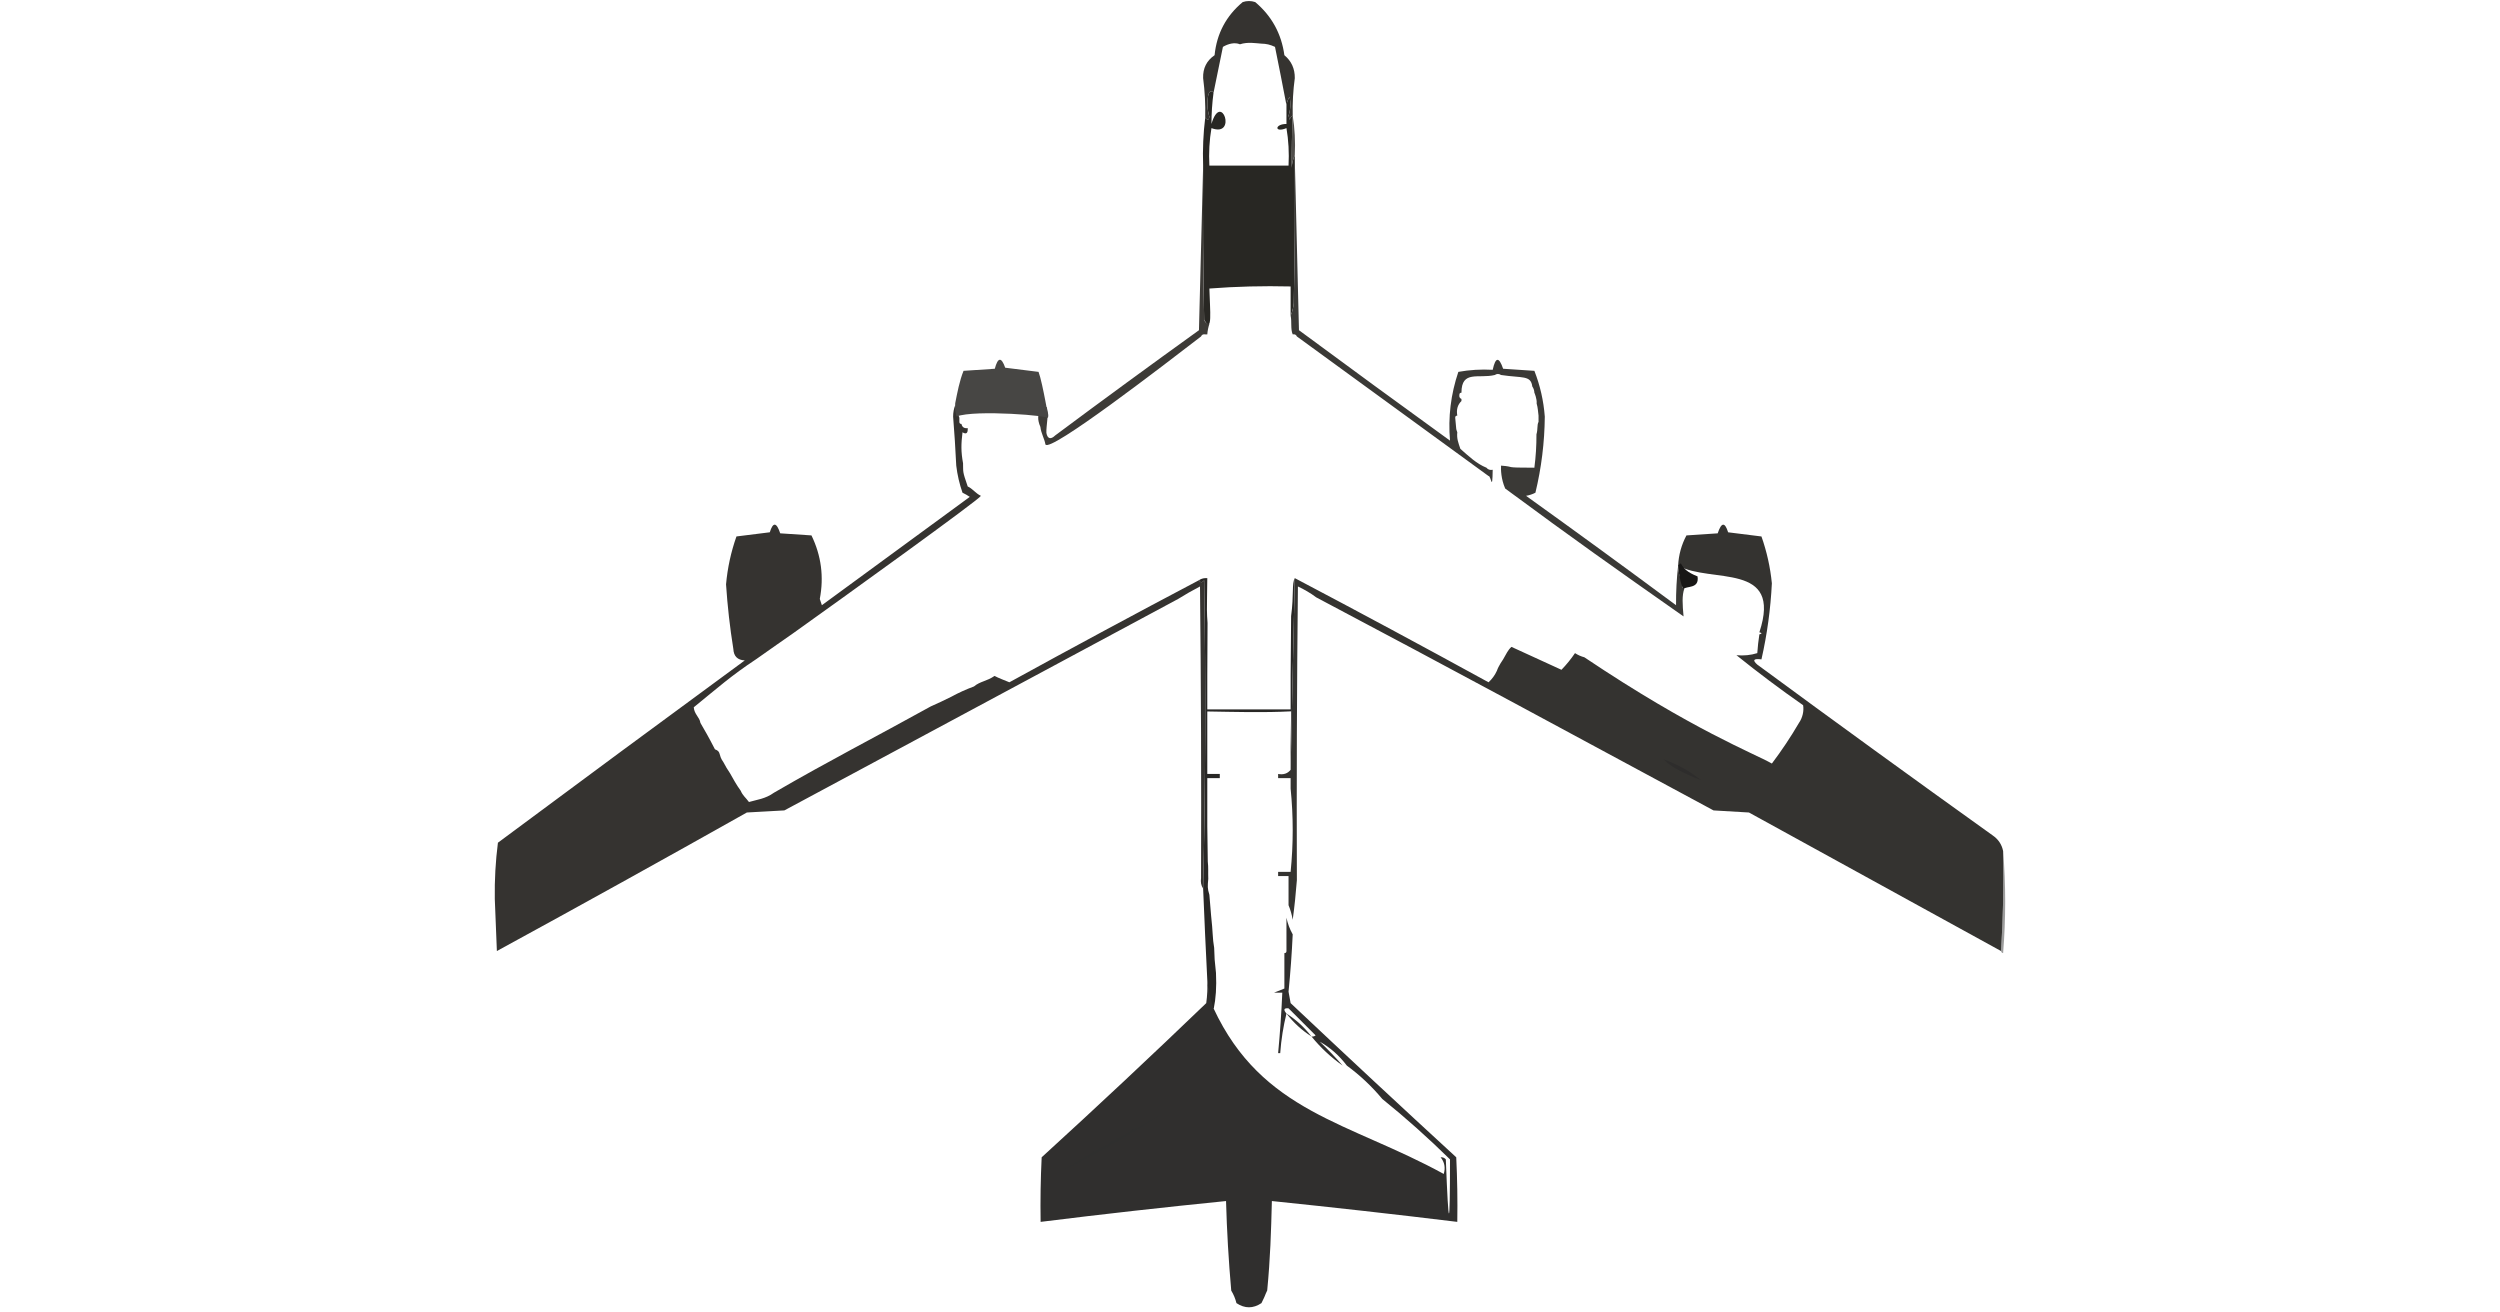<?xml version="1.0" encoding="UTF-8" standalone="no"?>
<svg
   version="1.1"
   width="1200px"
   height="630px"
   style="shape-rendering:geometricPrecision; text-rendering:geometricPrecision; image-rendering:optimizeQuality; fill-rule:evenodd; clip-rule:evenodd"
   id="svg1478"
   sodipodi:docname="B52.svg"
   inkscape:version="1.2.2 (b0a84865, 2022-12-01)"
   xmlns:inkscape="http://www.inkscape.org/namespaces/inkscape"
   xmlns:sodipodi="http://sodipodi.sourceforge.net/DTD/sodipodi-0.dtd"
   xmlns="http://www.w3.org/2000/svg"
   xmlns:svg="http://www.w3.org/2000/svg">
  <defs
     id="defs1482" />
  <sodipodi:namedview
     id="namedview1480"
     pagecolor="#ffffff"
     bordercolor="#000000"
     borderopacity="0.25"
     inkscape:showpageshadow="2"
     inkscape:pageopacity="0.0"
     inkscape:pagecheckerboard="0"
     inkscape:deskcolor="#d1d1d1"
     showgrid="false"
     inkscape:zoom="8.4763022"
     inkscape:cx="601.91341"
     inkscape:cy="597.25336"
     inkscape:window-width="1941"
     inkscape:window-height="927"
     inkscape:window-x="0"
     inkscape:window-y="44"
     inkscape:window-maximized="0"
     inkscape:current-layer="g1224" />
  <g
     id="g188">
    <path
       style="opacity:1"
       fill="#353330"
       d="m 620.5,55.5 c -0.722,0.417 -1.222,1.084 -1.5,2 -0.167,-0.667 -0.333,-1.333 -0.5,-2 0.972,-2.964 1.138,-5.964 0.5,-9 -0.791,1.245 -1.291,2.578 -1.5,4 -1.742,-9.21 -3.575,-18.544 -5.5,-28 -2.401,-1.102 -4.075,-1.505 -6.674,-1.562 -2.405,-0.153 -6.384,-0.922 -10.146,0.32 C 592.683,20.213 589.642,20.941 587,22.5 c -1.54,7.467 -3.04,14.801 -4.5,22 -1.066,-1.192 -1.899,-0.859 -2.5,1 -0.717,3.545 -0.55,7.045 0.5,10.5 -0.183,1.684 -0.85,1.85 -2,0.5 0.154,-6.359 -0.179,-12.692 -1,-19 -0.155,-4.724 1.678,-8.39 5.5,-11 1.031,-10.357 5.531,-18.857 13.5,-25.5 2,-0.667 4,-0.667 6,0 7.922,6.674 12.588,15.174 14,25.5 3.388,2.809 5.054,6.476 5,11 -0.808,5.974 -1.141,11.974 -1,18 z"
       id="path186"
       sodipodi:nodetypes="cccccccccccccccccccc" />
  </g>
  <g
     id="g232">
    <path
       style="opacity:1"
       fill="#504e4b"
       d="M 620.5,55.5 C 621.49,61.645 621.823,67.978 621.5,74.5C 620.691,76.292 620.191,78.292 620,80.5C 619.975,72.176 620.141,63.843 620.5,55.5 Z"
       id="path230" />
  </g>
  <g
     id="g236">
    <path
       style="opacity:1"
       fill="#282723"
       d="m 581.5,61.5 c -0.99,5.81 -1.323,11.81 -1,18 h 14 10 14 c 0.323,-6.19 -0.01,-12.19 -1,-18 -5.847,2.436 -5.762,-2 0,-2 v -9 c 0.209,-1.422 0.709,-2.755 1.5,-4 0.638,3.036 0.472,6.036 -0.5,9 0.167,0.667 0.333,1.333 0.5,2 0.278,-0.916 0.778,-1.583 1.5,-2 -0.359,8.343 -0.525,16.676 -0.5,25 0.191,-2.208 0.691,-4.208 1.5,-6 v 2 c 0.167,23.002 0,46.002 -0.5,69 -0.191,2.208 -0.691,4.208 -1.5,6 v -14 c -13.177,-0.329 -26.177,0.005 -39,1 0.286,10.625 1.61,22.245 -2.5,15 -0.5,-24.664 -0.667,-49.331 -0.5,-74 -0.267,-7.722 0.066,-15.389 1,-23 1.15,1.35 1.817,1.184 2,-0.5 -1.05,-3.455 -1.217,-6.955 -0.5,-10.5 0.601,-1.859 1.434,-2.192 2.5,-1 -0.664,4.973 -0.997,9.973 -1,15 4.739,-16.11 12.511,6.738 0,2 z"
       id="path234"
       sodipodi:nodetypes="ccccccccccccccccccccccccccc" />
  </g>
  <g
     id="g268" />
  <g
     id="g336" />
  <g
     id="g340">
    <path
       style="opacity:1"
       fill="#8b8b8b"
       d="M 480.5,181.5 C 482.69,182.748 483.023,184.414 481.5,186.5C 480.482,185.708 480.149,184.041 480.5,181.5 Z"
       id="path338" />
  </g>
  <g
     id="g388">
    <path
       style="opacity:1"
       fill="#3d3b37"
       d="m 577.5,79.5 c -0.167,24.669 0,49.336 0.5,74 0.417,1.256 1.25,1.923 2.5,2 -0.538,1.617 -0.871,3.284 -1,5 h -1 c -0.992,-0.172 -1.658,0.162 -2,1 -17.388,13.362 -72.804,56.129 -74.697,51.815 -0.432,-2.692 -2.104,-5.338 -2.421,-8.41 -3.079,-6.974 1.458,-9.905 3,-9.528 1.164,3.34 -0.252,8.846 -0.118,12.388 0.473,2.825 2.042,3.394 4.236,1.236 22.86,-17.027 45.86,-33.86 69,-50.5 0.667,-26.497 1.333,-52.83 2,-79 z"
       id="path386"
       sodipodi:nodetypes="ccccccccccccc" />
  </g>
  <g
     id="g456" />
  <g
     id="g476" />
  <g
     id="g504">
    <path
       style="opacity:1"
       fill="#3a3936"
       d="m 621.5,76.5 c 0.667,27.17 1.333,54.503 2,82 24.078,17.789 48.245,35.456 72.5,53 -0.964,-11.228 0.369,-22.228 4,-33 5.407,-0.973 10.907,-1.307 16.5,-1 1.336,-6.202 3.002,-6.369 5,-0.5 5,0.333 10,0.667 15,1 2.76,7.042 4.426,14.375 5,22 -0.12,12.36 -1.62,24.527 -4.5,36.5 -1.399,0.727 -2.899,1.227 -4.5,1.5 24.14,17.307 48.14,34.807 72,52.5 -0.047,-6.448 0.287,-12.781 1,-19 0.065,2.928 0.732,5.595 2,8 v 2 c 0,0.667 0.333,1 1,1 -1.221,3.305 -0.906,7.708 -0.393,13.382 C 774.531,272.319 755.591,258.937 722.5,234.5 c -2.027,-4.591 -2.109,-9.194 -2,-11 7.564,0.566 0.06,1 16,1 0.694,-5.305 1.028,-10.638 1,-16 0.755,-2.559 0.188,-4.441 1,-6 v -3 c -0.338,-2.354 -0.248,-3.507 -0.91,-5.82 0.243,-2.11 -1.06,-5.172 -1.09,-5.18 -0.039,-1.083 -0.373,-2.083 -1,-3 -0.691,-5.484 -4.749,-3.951 -15,-5.5 -1,-0.667 -2,-0.667 -3,0 -7.777,1.898 -16,-2.487 -16,8.5 -0.667,0 -1,0.333 -1,1 -0.172,0.992 0.162,1.658 1,2 v 1 c -1.844,1.779 -2.51,4.112 -2,7 -0.667,0 -1,0.333 -1,1 0.808,7.668 0.197,4.383 1,7 -0.317,3.072 0.488,5.01 1.472,7.938 3.932,3.459 7.794,7.188 12.528,9.062 0.709,0.904 1.709,1.237 3,1 -0.167,11.325 -0.831,2.677 -2,3 -30.696,-22.343 -61.363,-44.676 -92,-67 -0.342,-0.838 -1.008,-1.172 -2,-1 -1.12,-2.545 -0.355,-6.115 -1,-9 0.809,-1.792 1.309,-3.792 1.5,-6 0.5,-22.998 0.667,-45.998 0.5,-69 z"
       id="path502"
       sodipodi:nodetypes="cccccccccccccsccccccccccccccccccccccccccccc" />
  </g>
  <g
     id="g528" />
  <g
     id="g624" />
  <g
     id="g688">
    <path
       style="opacity:1"
       fill="#353330"
       d="m 458.5,194.5 c 0.548,2.126 1.215,4.126 2,6 v 2 c 0,0.667 0.333,1 1,1 0.321,1.548 1.321,2.215 3,2 0.146,2.442 -0.687,3.109 -2.5,2 -0.687,5.704 -0.757,9.246 0.264,14.876 0.129,4.422 -0.38,3.563 2.236,11.124 2.34,1.039 3.787,3.33 6.343,4.511 -0.849,1.833 -66.047,48.784 -90.214,66.011 -4.063,2.839 -10.874,7.563 -17.556,12.309 C 350.819,324.418 344.412,330.254 333,339.5 c 0.26,3.379 2.785,4.697 3.208,7.5 2.225,3.815 3.838,6.581 6.961,12.663 3.181,1.151 1.436,2.582 4.028,6.124 1.002,1.932 2.043,3.687 3.185,5.331 1.203,2.13 3.234,5.867 5.118,8.382 1.08,2.496 2.414,3.296 4,5.466 3.743,-1.122 7.861,-1.471 12,-4.466 27.108,-15.726 47.717,-26.153 75.275,-41.427 2.468,-1.088 7.421,-3.367 9.725,-4.573 3.569,-1.953 7.236,-3.619 11,-5 2.938,-2.477 6.153,-2.471 9.882,-5.056 1.801,0.991 4.55,1.982 7.118,3.056 30.201,-16.6 60.534,-32.934 91,-49 0.689,1.274 1.523,1.274 2.5,0 0.824,49.374 0.657,98.708 -0.5,148 -0.951,-1.419 -1.284,-3.085 -1,-5 0.167,-46.668 0,-93.335 -0.5,-140 -3.644,1.901 -7.144,3.901 -10.5,6 -62.973,33.821 -125.973,67.654 -189,101.5 -6,0.333 -12,0.667 -18,1 -39.839,22.42 -79.839,44.587 -120,66.5 -0.333,-8.333 -0.667,-16.667 -1,-25 -0.14,-9.096 0.36,-18.096 1.5,-27 39.411,-29.289 78.911,-58.455 118.5,-87.5 -3.493,-0.165 -5.326,-1.998 -5.5,-5.5 -1.65,-10.279 -2.816,-20.612 -3.5,-31 0.705,-7.905 2.372,-15.572 5,-23 5.333,-0.667 10.667,-1.333 16,-2 1.565,-5.036 3.231,-4.869 5,0.5 5,0.333 10,0.667 15,1 4.709,9.694 6.042,19.861 4,30.5 0.333,1 0.667,2 1,3 23.667,-17.333 47.333,-34.667 71,-52 -1.128,-0.762 -2.295,-1.429 -3.5,-2 -1.472,-4.223 -2.472,-8.557 -3,-13 -0.371,-7.842 -0.871,-15.676 -1.5,-23.5 0.006,-2.033 0.339,-3.866 1,-5.5 z"
       id="path686"
       sodipodi:nodetypes="ccscccccccccccccccccccccccccccccccccccccccccccccc" />
  </g>
  <g
     id="g844">
    <path
       fill="#282725"
       d="m 621.5,277.5 c -0.659,30.764 -1.326,61.431 -2,92 v -10 -1 l 0.236,-17.062 C 606.316,342.14 592.505,341.704 579.5,341.5 v 17 1 12 h 6 v 2 h -6 v 22 1 l 0.236,17.045 c 0.348,2.973 0.111,5.255 0.236,8.315 -0.313,3.542 -0.451,4.515 0.528,7.64 l 0.826,10 c 0.905,7.868 0.636,10.848 1.472,15.466 0.201,5.737 0.136,5.298 0.872,12.04 0.347,6.77 -0.122,12.563 -1.045,16.961 -8.895,2.704 -0.539,10.347 -3.124,-13.467 -0.741,-14.663 -1.407,-29.33 -2,-44 1.157,-49.292 1.324,-98.626 0.5,-148 -0.977,1.274 -1.811,1.274 -2.5,0 0.891,-0.61 1.891,-0.943 3,-1 h 1 l -0.118,8.815 c -0.106,4.244 -0.123,8.371 0.236,12.736 L 579.5,324.5 v 1 15 h 40 v -15 -1 l 0.236,-28.753 C 621.133,285.14 619.974,280.278 621.5,277.5 Z"
       id="path842"
       style="opacity:1"
       sodipodi:nodetypes="ccccccccccccccccccccccccccccccccccccc" />
  </g>
  <g
     id="g876" />
  <g
     id="g996">
    <path
       style="opacity:1"
       fill="#9d9d9d"
       d="M 961.5,408.5 C 962.827,424.672 962.827,441.005 961.5,457.5C 960.893,457.376 960.56,457.043 960.5,456.5C 961.496,440.675 961.83,424.675 961.5,408.5 Z"
       id="path994" />
  </g>
  <path
     fill="#343330"
     d="m 961.5,408.5 c 0.33,16.175 -0.004,32.175 -1,48 -40.306,-22.154 -80.64,-44.321 -121,-66.5 -5.667,-0.333 -11.333,-0.667 -17,-1 C 758.605,354.554 695.903,320.623 631.798,286.736 629.15,284.721 625.824,282.818 623,281.5 c -0.5,46.999 -0.667,93.999 -0.5,141 -0.494,6.492 -1.161,12.825 -2,19 -0.427,-2.51 -1.093,-4.843 -2,-7 v -1 -13 h -5 v -2 h 6 c 1.333,-13.333 1.333,-26.667 0,-40 v -5 h -6 v -2 c 2.582,0.475 4.582,-0.192 6,-2 0.674,-30.569 1.341,-61.236 2,-92 31.101,16.385 62.101,33.052 93,50 1.694,-1.547 3.027,-3.38 4,-5.5 0.86,-2.543 2.954,-5.404 3,-5.5 1.548,-2.589 2.174,-4.353 4,-6 8,3.667 16,7.333 24,11 2.404,-2.476 4.571,-5.142 6.5,-8 1.406,0.914 2.906,1.58 4.5,2 52.249,35.055 81.322,46.045 90,51 4.692,-6.205 9.026,-12.705 13,-19.5 1.757,-2.536 2.454,-5.72 2,-8.5 -10.992,-7.671 -21.658,-15.671 -32,-24 3.542,0.313 6.875,-0.021 10,-1 0.204,-3.018 0.537,-6.018 1,-9 1.333,-0.333 1.333,-0.667 0,-1 11.255,-34.048 -23.365,-23.235 -39,-32 0.262,-5.15 1.595,-9.984 4,-14.5 5,-0.333 10,-0.667 15,-1 1.769,-5.369 3.435,-5.536 5,-0.5 5.333,0.667 10.667,1.333 16,2 2.574,7.272 4.241,14.772 5,22.5 -0.611,12.336 -2.277,24.503 -5,36.5 -3.79,-0.492 -4.456,0.341 -2,2.5 37.49,27.578 75.156,54.911 113,82 2.7,1.857 4.366,4.357 5,7.5 z"
     id="path998"
     sodipodi:nodetypes="cccccccccccccccccccccccccccccccccccccccccccc" />
  <g
     id="g1016">
    <path
       style="opacity:1"
       fill="#2e2d2c"
       d="M 798.5,364.5 C 805.153,366.823 811.153,370.156 816.5,374.5C 812.372,372.936 808.372,371.102 804.5,369C 802.253,367.723 800.253,366.223 798.5,364.5 Z"
       id="path1014" />
  </g>
  <g
     id="g1020" />
  <g
     id="g1068" />
  <g
     id="g1072" />
  <path
     fill="#181716"
     d="m 814.815,276.663 c 0.995,6.176 -5.494,4.448 -6.843,6.14 -1.268,-2.405 -2.407,-8.375 -2.472,-11.303 2.777,-3.032 -0.676,1.315 9.315,5.163 z"
     id="path1110"
     sodipodi:nodetypes="cccc" />
  <g
     id="g1224">
    <path
       style="opacity:1"
       fill="#302f2e"
       d="m 617.5,440.5 c 0.582,2.813 1.582,5.48 3,8 -0.418,9.18 -1.084,18.347 -2,27.5 0.333,1.833 0.667,3.667 1,5.5 26.349,24.85 52.849,49.517 79.5,74 0.5,10.328 0.666,20.661 0.5,31 -29.637,-3.609 -59.303,-6.942 -89,-10 -0.369,14.778 -0.76,27.526 -2.236,42.91 -1.623,3.457 -0.309,1.122 -2.764,6.09 -4,2.667 -8,2.667 -12,0 -0.535,-2.161 -1.368,-4.161 -2.5,-6 -1.268,-14.312 -2.101,-28.645 -2.5,-43 -29.703,2.973 -59.37,6.306 -89,10 -0.166,-10.339 0,-20.672 0.5,-31 26.635,-24.3 52.968,-48.967 79,-74 0.499,-3.652 0.665,-7.318 0.5,-11 0.497,4.549 1.497,9.049 3,13.5 23.327,50.019 65.046,54.55 110.5,79.5 0.891,-2.998 0.391,-5.664 -1.5,-8 0.996,-0.086 1.829,0.248 2.5,1 1.333,34.667 2,34.667 2,0 -10.427,-10.268 -21.26,-19.934 -32.5,-29 -5.057,-6.059 -10.724,-11.393 -17,-16 -3.678,-4.862 -8.012,-8.695 -13,-11.5 3.87,3.702 7.537,7.536 11,11.5 -5.681,-4.017 -10.681,-8.684 -15,-14 0.739,0.131 1.406,-0.036 2,-0.5 l -13,-13 c -2.261,-0.207 -2.595,0.626 -1,2.5 -1.519,6.155 -2.519,12.489 -3,19 h -1 c 0.914,-9.648 1.581,-19.315 2,-29 h -4 c 1.667,-0.667 3.333,-1.333 5,-2 v -17 c 0.667,0 1,-0.333 1,-1 z"
       id="path1222"
       sodipodi:nodetypes="cccccccccccccccccccccccccccccccccccsc" />
  </g>
  <g
     id="g1288" />
  <g
     id="g1292">
    <path
       style="opacity:1"
       fill="#2f2f2e"
       d="M 556.5,535.5 C 541.823,545.176 526.49,553.843 510.5,561.5C 525.501,552.33 540.834,543.664 556.5,535.5 Z"
       id="path1290" />
  </g>
  <g
     id="g1376" />
  <g
     id="g1400">
    <path
       style="opacity:1"
       fill="#323130"
       d="M 617.5,486.5 C 622.105,489.436 626.105,493.102 629.5,497.5C 624.895,494.564 620.895,490.898 617.5,486.5 Z"
       id="path1398" />
  </g>
  <g
     id="g1436" />
  <path
     style="clip-rule:evenodd;opacity:1;fill-rule:evenodd;image-rendering:optimizeQuality;shape-rendering:geometricPrecision;text-rendering:geometricPrecision"
     fill="#474644"
     d="m 502.5,195.5 c -0.056,1.451 1.303,3.965 0.303,5.298 2.792,-1.161 -34.749,-4.326 -43.719,-0.871 l -0.683,-3.256 0.099,-3.109 c 1.001,-5.11 2.098,-10.888 4,-15.562 5,-0.333 10,-0.667 15,-1 1.487,-5.584 3.153,-5.751 5,-0.5 5.333,0.667 10.667,1.333 16,2 2.098,5.491 5.267,25.91 4,17 z"
     id="path334"
     sodipodi:nodetypes="ccccccccccc" />
</svg>
